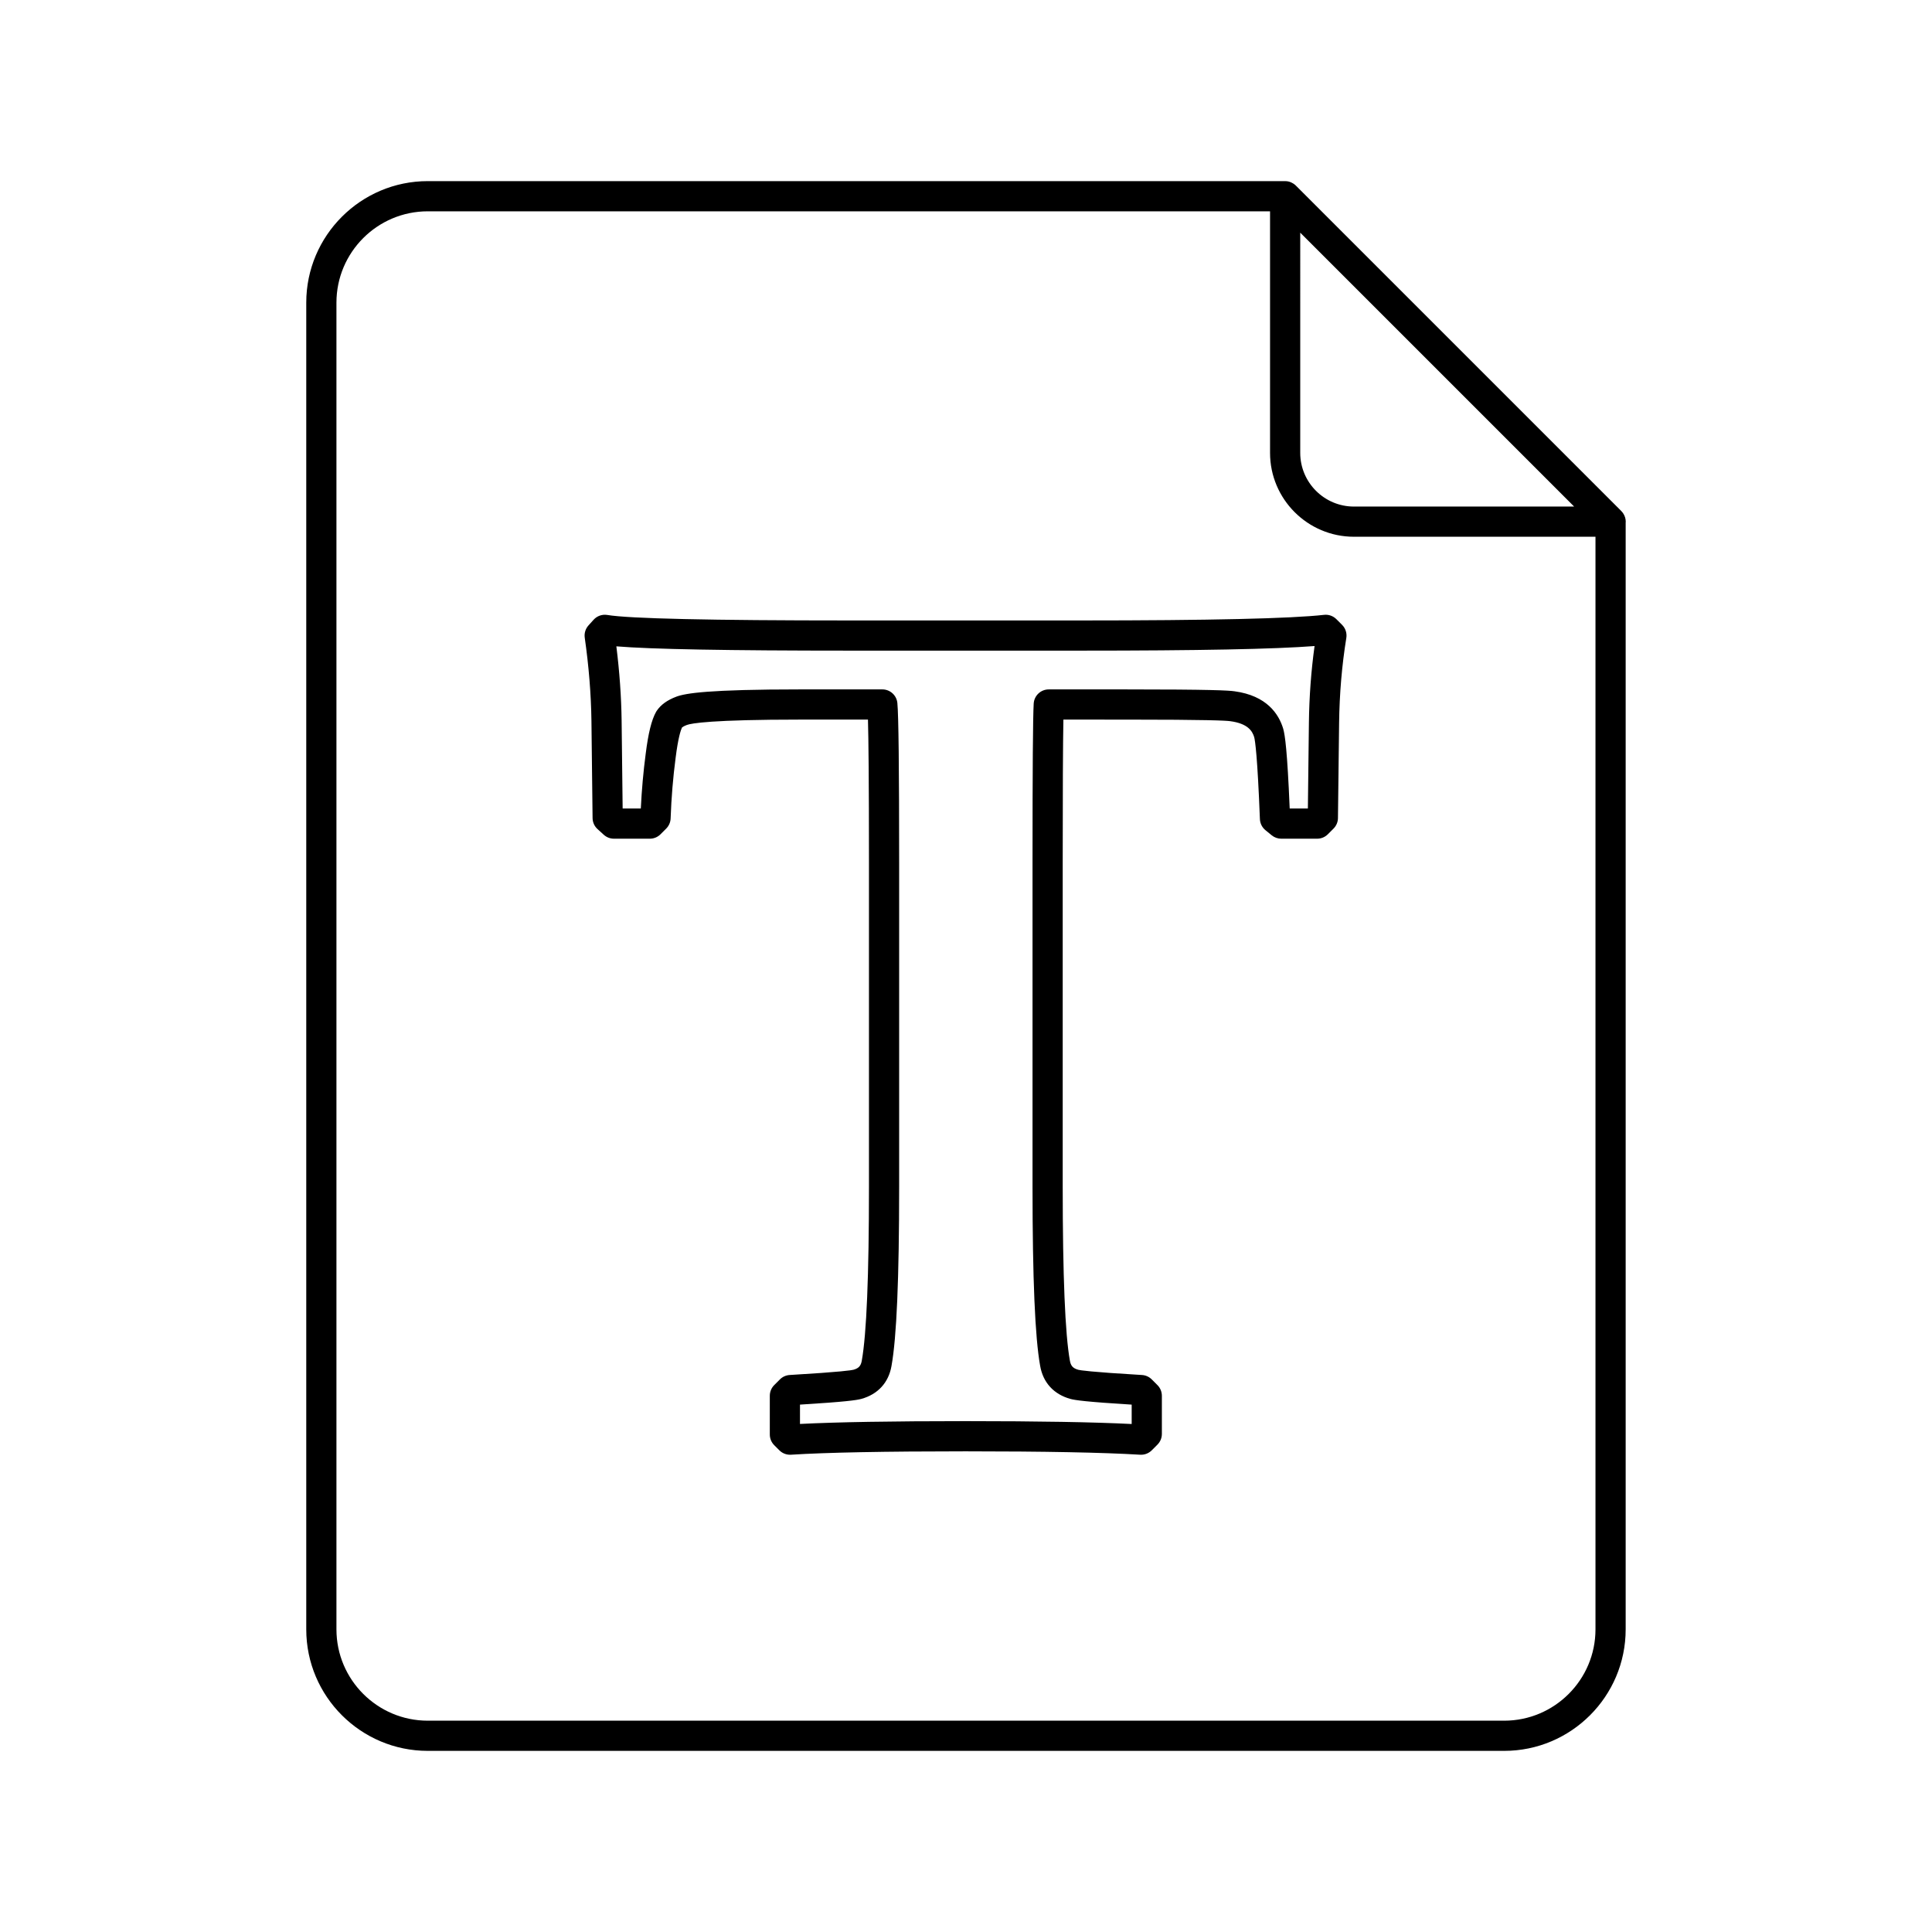<?xml version="1.0" ?><!DOCTYPE svg  PUBLIC '-//W3C//DTD SVG 1.1//EN'  'http://www.w3.org/Graphics/SVG/1.1/DTD/svg11.dtd'><svg enable-background="new 0 0 512 512" height="512px" id="font" version="1.1" viewBox="0 0 512 512" width="512px" xml:space="preserve" xmlns="http://www.w3.org/2000/svg" xmlns:xlink="http://www.w3.org/1999/xlink"><g><path d="M430.839,138.244c0-0.813-0.259-1.556-0.675-2.187c-0.01-0.015-0.018-0.03-0.027-0.045   c-0.129-0.19-0.273-0.363-0.433-0.528c-0.021-0.022-0.035-0.048-0.057-0.069l-0.217-0.217c-0.004-0.003-0.007-0.008-0.011-0.011   l-86.017-86.016c-0.171-0.17-0.357-0.317-0.552-0.452c-0.056-0.039-0.114-0.073-0.173-0.109c-0.149-0.093-0.303-0.175-0.462-0.247   c-0.063-0.028-0.123-0.058-0.188-0.083c-0.216-0.084-0.436-0.155-0.662-0.201c-0.003,0-0.006-0.002-0.01-0.002   c-0.231-0.046-0.467-0.065-0.704-0.07c-0.026,0-0.052-0.008-0.078-0.008H113.363c-17.756,0-32.202,14.446-32.202,32.202v351.597   c0,17.756,14.446,32.201,32.202,32.201h285.255c17.756,0,32.201-14.445,32.201-32.201V138.438   C430.822,138.372,430.839,138.311,430.839,138.244z M417.162,134.244h-58.355c-7.848,0-14.231-6.384-14.231-14.231V61.657   l36.294,36.293L417.162,134.244z M398.618,456H113.363c-13.345,0-24.202-10.857-24.202-24.201V80.202   C89.161,66.857,100.018,56,113.363,56h223.212v64.013c0,12.258,9.973,22.231,22.231,22.231h64.013v289.555   C422.819,445.143,411.963,456,398.618,456z"/><g><g><path d="M209.366,385.521c-1.058,0-2.076-0.419-2.829-1.173l-1.359-1.359c-0.75-0.75-1.171-1.767-1.171-2.827v-10.27     c0-1.062,0.422-2.079,1.172-2.829l1.511-1.51c0.693-0.692,1.615-1.106,2.593-1.164c13.834-0.814,16.413-1.264,16.874-1.383     c1.393-0.384,1.984-1.015,2.223-2.402c1.266-7.02,1.905-22.531,1.905-46.137v-85.782c0-22.141-0.123-32.927-0.266-37.985h-17.783     c-23.755,0-29.024,0.991-30.187,1.417c-0.818,0.306-1.188,0.573-1.323,0.689c-0.317,0.696-1.016,2.726-1.673,7.982     c-0.689,5.21-1.135,10.621-1.331,16.108c-0.036,1.011-0.454,1.97-1.168,2.686l-1.51,1.51c-0.75,0.75-1.768,1.172-2.829,1.172     H162.7c-0.995,0-1.955-0.371-2.691-1.041l-1.661-1.51c-0.822-0.747-1.296-1.802-1.309-2.913l-0.302-25.825     c-0.098-7.032-0.695-14.432-1.773-21.984c-0.167-1.174,0.194-2.361,0.987-3.242l1.36-1.51c0.917-1.017,2.29-1.494,3.642-1.267     c5.685,0.965,27.309,1.454,64.271,1.454h61.165c34.13,0,55.826-0.5,64.487-1.484c1.214-0.142,2.418,0.284,3.28,1.145l1.511,1.51     c0.909,0.909,1.326,2.2,1.12,3.469c-1.173,7.235-1.815,14.811-1.911,22.517l-0.303,25.219c-0.013,1.044-0.433,2.042-1.171,2.78     l-1.51,1.51c-0.75,0.75-1.768,1.172-2.829,1.172h-9.515c-0.923,0-1.817-0.319-2.532-0.903l-1.662-1.359     c-0.887-0.725-1.42-1.796-1.465-2.94c-0.655-16.772-1.268-20.768-1.512-21.714c-0.507-1.65-1.706-3.604-6.352-4.229     c-1.078-0.161-6.047-0.417-27.858-0.417H281.81c-0.12,6.289-0.181,19.013-0.181,37.985v85.782c0,23.619,0.64,39.131,1.9,46.105     c0.244,1.42,0.834,2.051,2.261,2.443c0.429,0.109,3.008,0.559,16.842,1.373c0.978,0.058,1.899,0.472,2.592,1.164l1.511,1.51     c0.751,0.75,1.173,1.768,1.173,2.829v10.118c0,1.062-0.422,2.079-1.172,2.829l-1.511,1.511c-0.809,0.809-1.918,1.234-3.07,1.164     c-9.837-0.597-25.405-0.898-46.273-0.898c-21.365,0-36.929,0.301-46.26,0.896C209.536,385.518,209.45,385.521,209.366,385.521z      M255.881,376.615c19.205,0,33.99,0.256,44.026,0.762v-5.137c-12.039-0.738-14.976-1.174-16.212-1.504     c-4.434-1.221-7.28-4.334-8.045-8.773c-1.358-7.516-2.021-23.063-2.021-47.496v-85.782c0-24.793,0.102-38.602,0.31-42.215     c0.122-2.116,1.873-3.77,3.993-3.77h20.236c22.747,0,27.438,0.266,28.985,0.497c8.546,1.152,11.739,6.023,12.903,9.905     c0.01,0.032,0.02,0.064,0.028,0.096c0.453,1.664,1.051,5.596,1.698,21.065h4.819l0.273-22.779     c0.086-6.897,0.59-13.701,1.5-20.276c-10.496,0.818-30.869,1.217-61.987,1.217h-61.165c-32.365,0-52.737-0.373-61.881-1.137     c0.837,6.703,1.305,13.275,1.393,19.584l0.274,23.391h4.815c0.239-4.938,0.672-9.803,1.293-14.496     c0.68-5.445,1.553-8.981,2.743-11.1c0.05-0.089,0.104-0.176,0.16-0.261c1.092-1.637,2.809-2.877,5.248-3.791     c2.448-0.897,8.38-1.916,32.967-1.916h21.597c2.061,0,3.784,1.565,3.981,3.616c0.317,3.286,0.471,17.145,0.471,42.369v85.782     c0,24.419-0.663,39.965-2.027,47.527c-0.761,4.408-3.607,7.52-8.008,8.733c-1.265,0.339-4.204,0.774-16.243,1.513v5.123     C221.674,376.866,236.407,376.615,255.881,376.615z"/></g></g></g></svg>